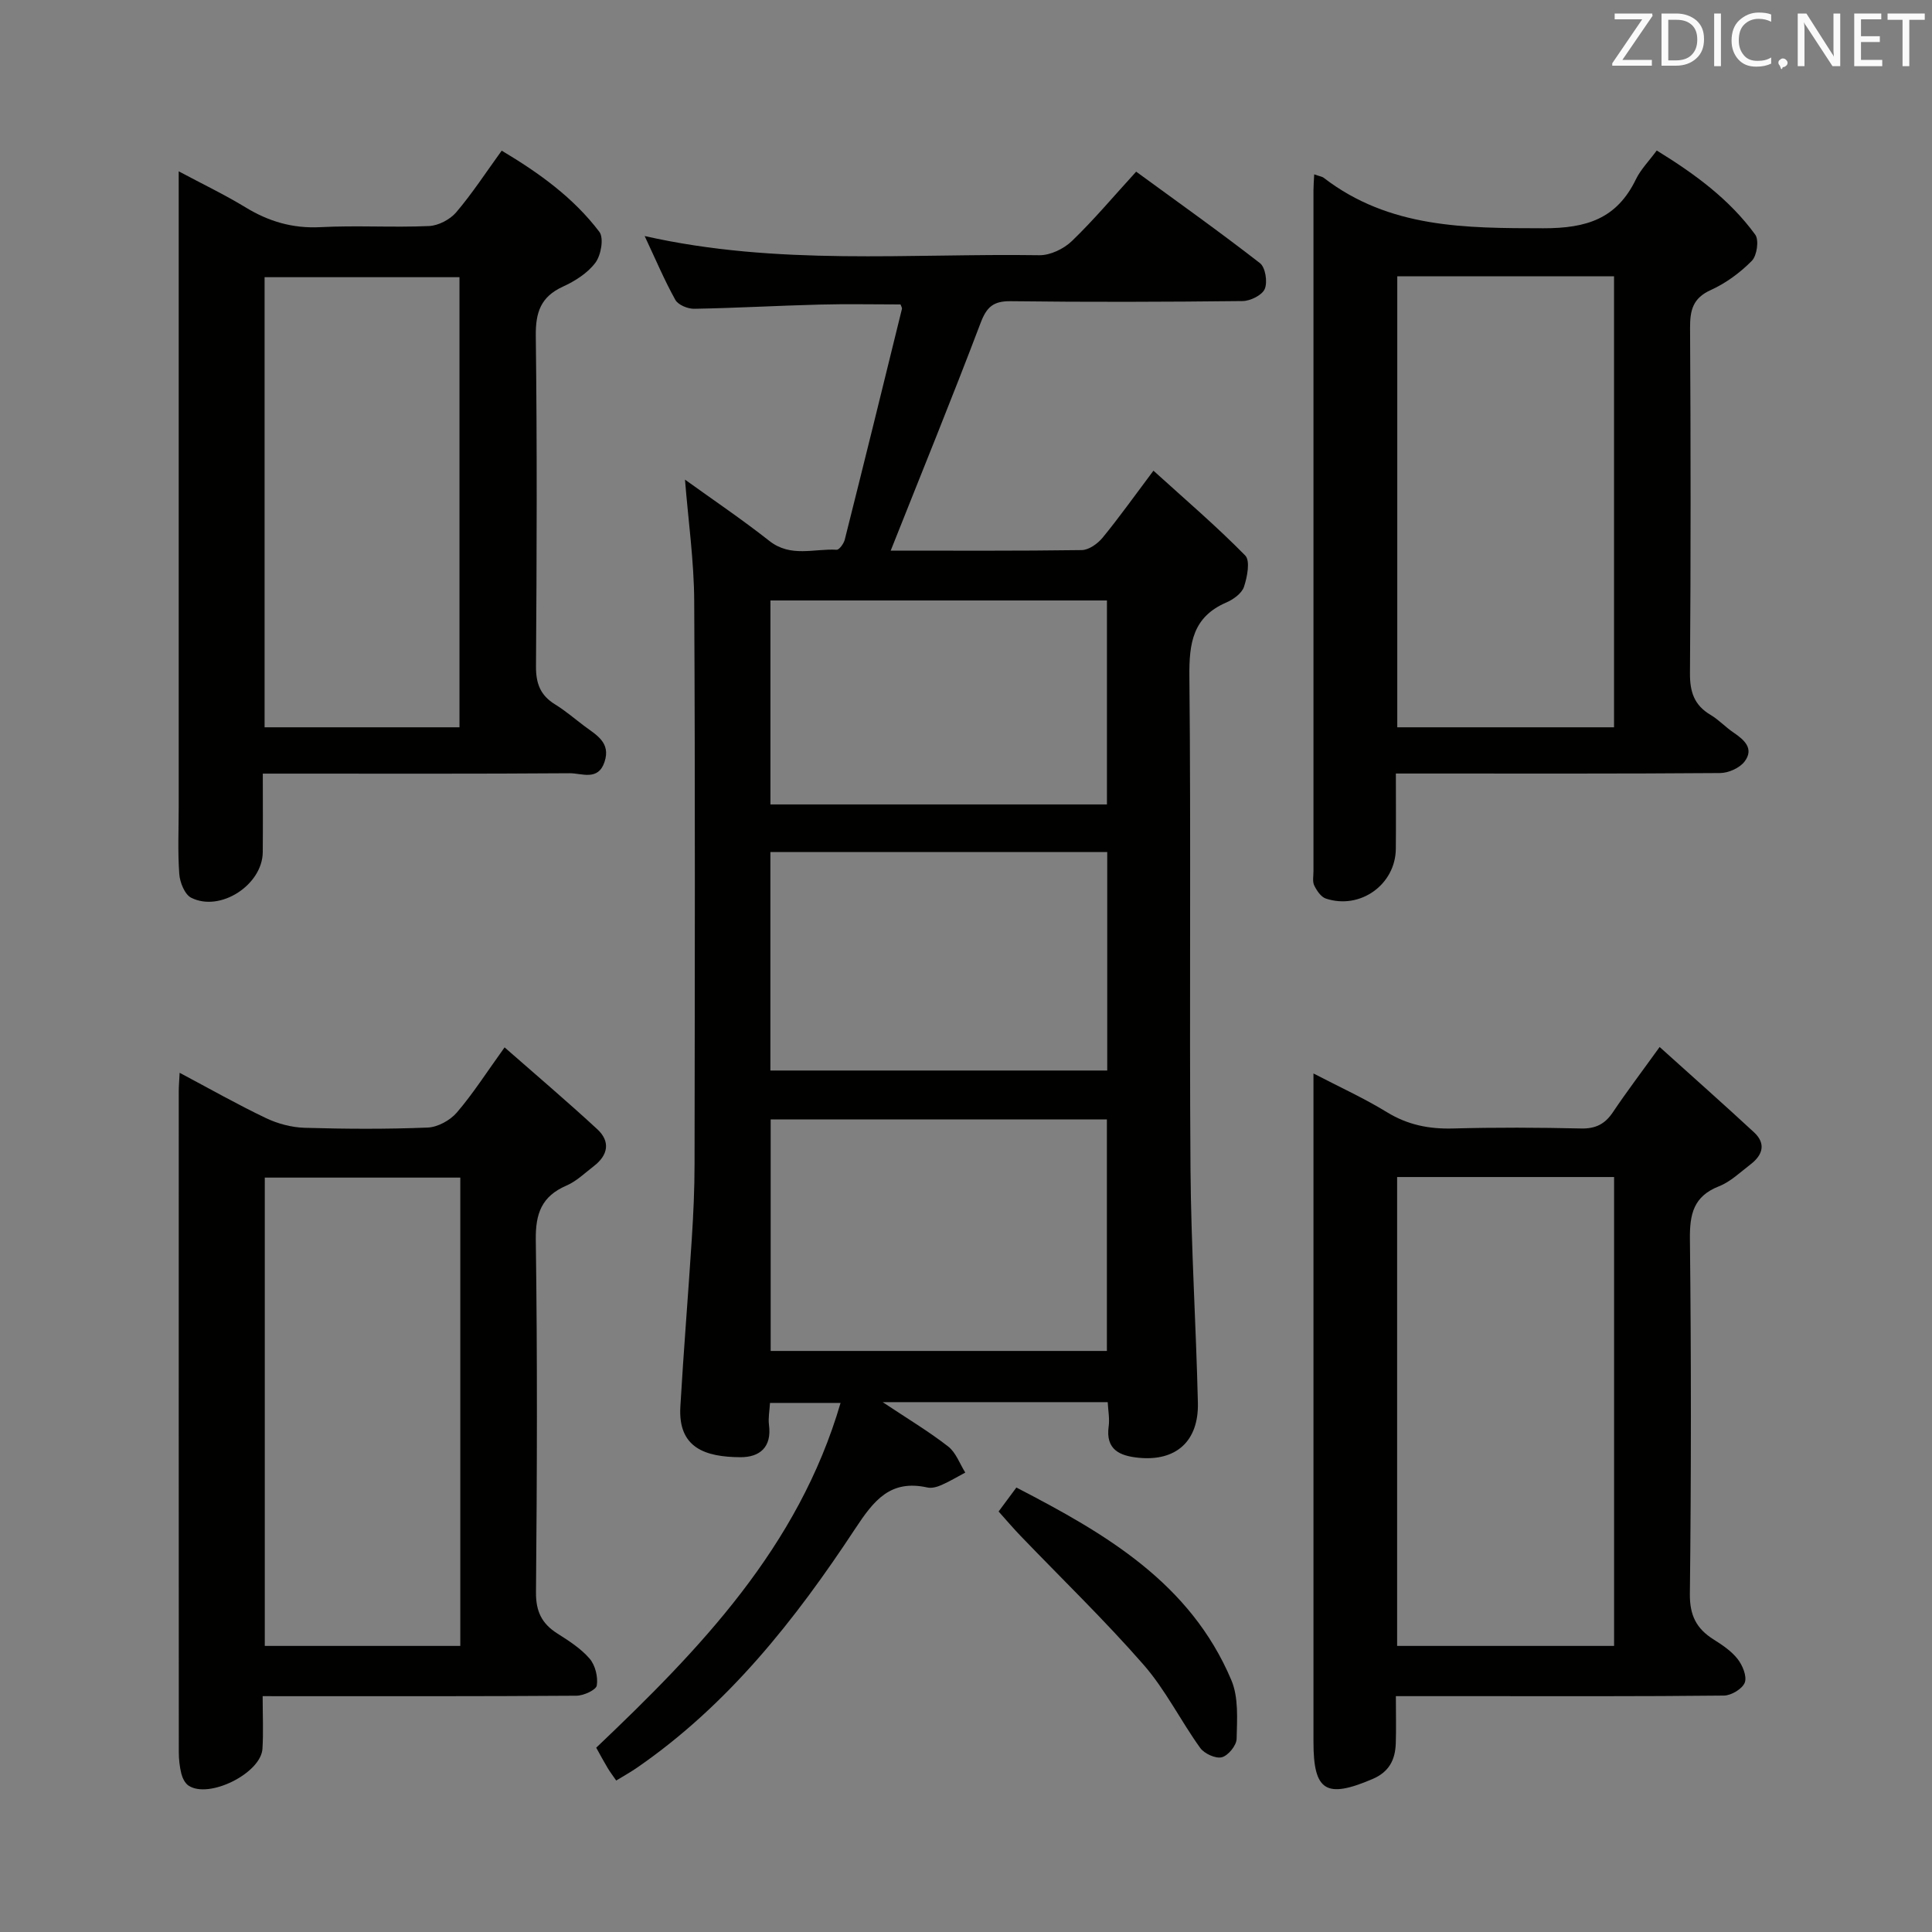 <svg enable-background="new 0 0 400 400" viewBox="0 0 400 400" xmlns="http://www.w3.org/2000/svg"><rect x="0" y="0" width="400" height="400" fill="#808080" stroke="none"/><path d="m184.41 114c12.92 0 26.24.08 39.55-.11 1.47-.02 3.28-1.31 4.3-2.54 3.37-4.1 6.45-8.44 10.55-13.9 6.57 5.96 13.05 11.5 19 17.56 1.07 1.09.42 4.45-.26 6.49-.45 1.35-2.2 2.61-3.66 3.24-6.96 3.01-7.71 8.44-7.64 15.34.34 33.99-.02 67.98.23 101.98.12 16.12 1.15 32.24 1.53 48.36.19 7.99-4.54 12.18-12.32 11.39-3.83-.39-6.83-1.65-6.15-6.51.22-1.58-.11-3.23-.2-5-15.36 0-30.26 0-46.59 0 5.26 3.5 9.61 6.1 13.57 9.19 1.6 1.25 2.38 3.56 3.53 5.39-1.64.87-3.24 1.84-4.93 2.58-.88.39-2.01.71-2.9.51-7.67-1.7-11.07 2.62-14.98 8.56-12.39 18.81-26.29 36.45-45.15 49.45-1.35.93-2.79 1.73-4.31 2.66-.71-1.03-1.31-1.81-1.81-2.66-.76-1.27-1.46-2.58-2.33-4.14 21.46-20.4 41.85-41.49 50.59-71.38-5 0-9.66 0-14.61 0-.09 1.64-.4 3.13-.21 4.55.6 4.61-1.9 6.71-5.94 6.69-7.2-.05-12.91-1.88-12.41-10.45.67-11.6 1.63-23.19 2.37-34.79.33-5.14.57-10.3.57-15.46.05-38.82.14-77.65-.07-116.47-.04-8.41-1.24-16.81-1.91-25.23 5.67 4.09 11.74 8.18 17.48 12.7 4.41 3.47 9.25 1.55 13.92 1.82.53.03 1.47-1.27 1.68-2.09 4-15.9 7.92-31.82 11.83-47.75.07-.27-.18-.62-.29-.95-5.6 0-11.2-.12-16.8.03-8.64.22-17.28.72-25.92.87-1.33.02-3.32-.8-3.9-1.85-2.24-4.02-4.04-8.29-6.35-13.21 27.54 6.22 54.7 3.56 81.72 3.97 2.26.03 5.06-1.32 6.73-2.93 4.54-4.37 8.61-9.23 13.31-14.37 8.65 6.32 17.28 12.45 25.63 18.94 1.13.88 1.6 3.88 1 5.33-.53 1.29-2.97 2.5-4.58 2.52-15.99.18-31.99.23-47.99.03-3.61-.05-5.01 1.17-6.27 4.51-5.92 15.61-12.25 31.11-18.61 47.13zm-24.85 117.77v47.93h69.61c0-16.16 0-32.02 0-47.93-23.47 0-46.52 0-69.61 0zm-.06-55.36v45.23h69.74c0-15.19 0-30.09 0-45.23-23.29 0-46.23 0-69.74 0zm69.68-9.86c0-14.28 0-28.29 0-42.23-23.47 0-46.52 0-69.67 0v42.23z" fill="#010100"/><path d="m289 351.17c0 3.82.08 6.82-.02 9.8-.12 3.38-1.37 5.89-4.82 7.36-9.59 4.1-12.22 2.53-12.22-7.67 0-43.98 0-87.95 0-131.93 0-1.82 0-3.64 0-6.48 5.46 2.84 10.5 5.13 15.18 8 4.31 2.65 8.75 3.53 13.73 3.39 8.82-.24 17.66-.2 26.48 0 3.01.07 4.95-.9 6.6-3.36 2.85-4.25 5.95-8.33 9.68-13.51 6.82 6.15 13.24 11.83 19.53 17.65 2.55 2.36 1.81 4.72-.71 6.65-2.11 1.61-4.13 3.59-6.54 4.54-5.26 2.07-6.07 5.74-6.01 10.93.27 24.48.27 48.97-.01 73.46-.05 4.43 1.35 7.18 4.86 9.4 1.82 1.15 3.72 2.41 5.02 4.07 1.02 1.3 1.97 3.58 1.49 4.88-.48 1.29-2.78 2.68-4.3 2.7-17.32.19-34.65.12-51.97.12-5.15 0-10.27 0-15.97 0zm45.18-10.4c0-32.57 0-64.75 0-97.08-15.17 0-29.91 0-44.92 0v97.08z" fill="#010100"/><path d="m272.09 36.1c1.08.39 1.62.44 1.98.72 13.58 10.44 29.31 10.42 45.46 10.44 9.01.01 15.21-1.98 19.17-10.14.99-2.04 2.68-3.74 4.31-5.96 7.87 4.84 15.06 10.1 20.39 17.42.82 1.12.36 4.36-.71 5.43-2.41 2.44-5.36 4.62-8.48 6.03-3.74 1.69-4.32 4.2-4.3 7.87.14 23.82.16 47.65-.02 71.47-.03 3.89.89 6.64 4.28 8.64 1.7 1.01 3.09 2.54 4.74 3.65 2.25 1.52 4.29 3.34 2.29 5.99-1.01 1.34-3.33 2.38-5.07 2.39-20.32.16-40.65.1-60.97.1-1.81 0-3.62 0-6.16 0 0 5.43.04 10.51-.01 15.6-.07 7.39-7.37 12.64-14.48 10.29-1.01-.33-1.89-1.64-2.41-2.71-.4-.82-.16-1.96-.16-2.96 0-46.98 0-93.96 0-140.94 0-.94.08-1.92.15-3.33zm17.2 21.11v93.37h44.88c0-31.19 0-62.21 0-93.37-15.06 0-29.71 0-44.88 0z" fill="#010100"/><path d="m54.38 351.17c0 3.98.17 7.44-.04 10.88-.3 5.09-11.13 10.46-15.32 7.63-.73-.49-1.25-1.57-1.48-2.48-.35-1.43-.52-2.95-.52-4.42-.02-45.62-.02-91.24-.01-136.87 0-.99.09-1.97.18-3.8 6.22 3.3 11.94 6.55 17.87 9.38 2.45 1.17 5.32 1.93 8.03 2.01 8.48.25 16.99.29 25.47-.05 2.08-.09 4.63-1.49 6.02-3.11 3.33-3.87 6.1-8.23 9.89-13.49 6.66 5.84 13.05 11.27 19.2 16.95 2.74 2.54 2.24 5.35-.71 7.62-1.85 1.42-3.59 3.14-5.68 4.04-5.12 2.21-6.43 5.76-6.35 11.26.34 24.31.26 48.62.04 72.93-.04 4 1.22 6.52 4.44 8.56 2.38 1.51 4.86 3.1 6.66 5.19 1.17 1.36 1.77 3.79 1.49 5.56-.15.93-2.72 2.11-4.21 2.12-19.81.14-39.63.1-59.45.1-1.61-.01-3.23-.01-5.52-.01zm40.92-107.36c-13.74 0-27.09 0-40.48 0v96.96h40.48c0-32.29 0-64.36 0-96.96z" fill="#010100"/><path d="m54.41 160.17c0 5.72.04 11-.01 16.28-.07 6.75-8.78 12.45-14.81 9.42-1.34-.67-2.34-3.16-2.47-4.89-.34-4.64-.12-9.32-.12-13.98 0-41.63 0-83.27 0-124.9 0-1.83 0-3.65 0-6.63 5 2.67 9.53 4.84 13.8 7.44 4.83 2.95 9.79 4.42 15.55 4.12 7.47-.39 14.99.1 22.47-.23 1.94-.08 4.34-1.34 5.62-2.83 3.32-3.9 6.14-8.23 9.43-12.78 7.77 4.63 14.87 9.75 20.22 16.81.97 1.28.35 4.83-.81 6.38-1.61 2.16-4.23 3.82-6.75 4.97-4.58 2.1-5.66 5.32-5.6 10.2.28 22.81.2 45.63.04 68.44-.02 3.55.93 5.99 3.94 7.84 2.12 1.3 4.03 2.95 6.02 4.45 2.49 1.88 5.58 3.42 4.23 7.47-1.33 4.01-4.73 2.32-7.22 2.34-19.15.14-38.3.08-57.45.08-1.78 0-3.58 0-6.08 0zm40.72-9.59c0-31.25 0-62.25 0-93.19-13.71 0-26.96 0-40.35 0v93.19z" fill="#010100"/><path d="m206.75 312.94c.98-1.32 2.14-2.88 3.68-4.96 18.44 9.53 35.99 19.72 44.51 39.88 1.52 3.59 1.18 8.09 1.09 12.15-.03 1.37-1.75 3.47-3.06 3.81-1.28.33-3.63-.74-4.48-1.93-4.06-5.64-7.19-12.04-11.73-17.23-8.07-9.23-16.92-17.78-25.42-26.63-1.49-1.54-2.88-3.18-4.59-5.09z" fill="#010100"/><g fill="#fafafb"><path d="m342.2 3.2-6.3 9.2h6.1v1.2h-8.2v-.5l6.2-9.1h-5.7v-1.2h7.8v.4z"/><path d="m344 13.7v-10.9h3.1c1.6 0 3 .5 4.1 1.4 1.1 1 1.6 2.2 1.6 3.9s-.5 3-1.6 4-2.5 1.5-4.2 1.5h-3zm1.4-9.6v8.4h1.6c1.4 0 2.5-.4 3.2-1.1.8-.8 1.2-1.8 1.2-3.2s-.4-2.4-1.2-3.1-1.8-1-3.1-1z"/><path d="m356.3 2.8v10.9h-1.4v-10.9z"/><path d="m366.6 13.2c-.8.4-1.8.6-3 .6-1.6 0-2.8-.5-3.7-1.5s-1.4-2.3-1.4-3.9c0-1.7.5-3.2 1.6-4.2s2.4-1.6 4-1.6c1 0 1.9.1 2.6.4v1.5c-.8-.4-1.6-.6-2.6-.6-1.2 0-2.2.4-3 1.2s-1.1 1.9-1.1 3.3c0 1.3.4 2.3 1.1 3.1s1.6 1.1 2.8 1.1c1.1 0 2-.2 2.8-.7v1.3z"/><path d="m368.2 13c0-.3.1-.5.3-.6.2-.2.4-.3.6-.3.3 0 .5.1.7.3s.3.4.3.6-.1.5-.3.6c-.2.2-.4.3-.7.3-.3 1-.5-.1-.6-.3-.2-.2-.3-.4-.3-.6z"/><path d="m381.1 13.7h-1.7l-5.5-8.4c-.2-.2-.3-.5-.4-.7 0 .2.1.8.1 1.5v7.6h-1.4v-10.9h1.8l5.3 8.3c.3.4.4.6.4.8 0-.3-.1-.8-.1-1.6v-7.5h1.4v10.9z"/><path d="m389.7 13.7h-5.8v-10.9h5.6v1.2h-4.2v3.5h3.9v1.2h-3.9v3.7h4.4z"/><path d="m398.4 4.1h-3.1v9.6h-1.4v-9.6h-3.1v-1.3h7.7v1.3z"/></g></svg>